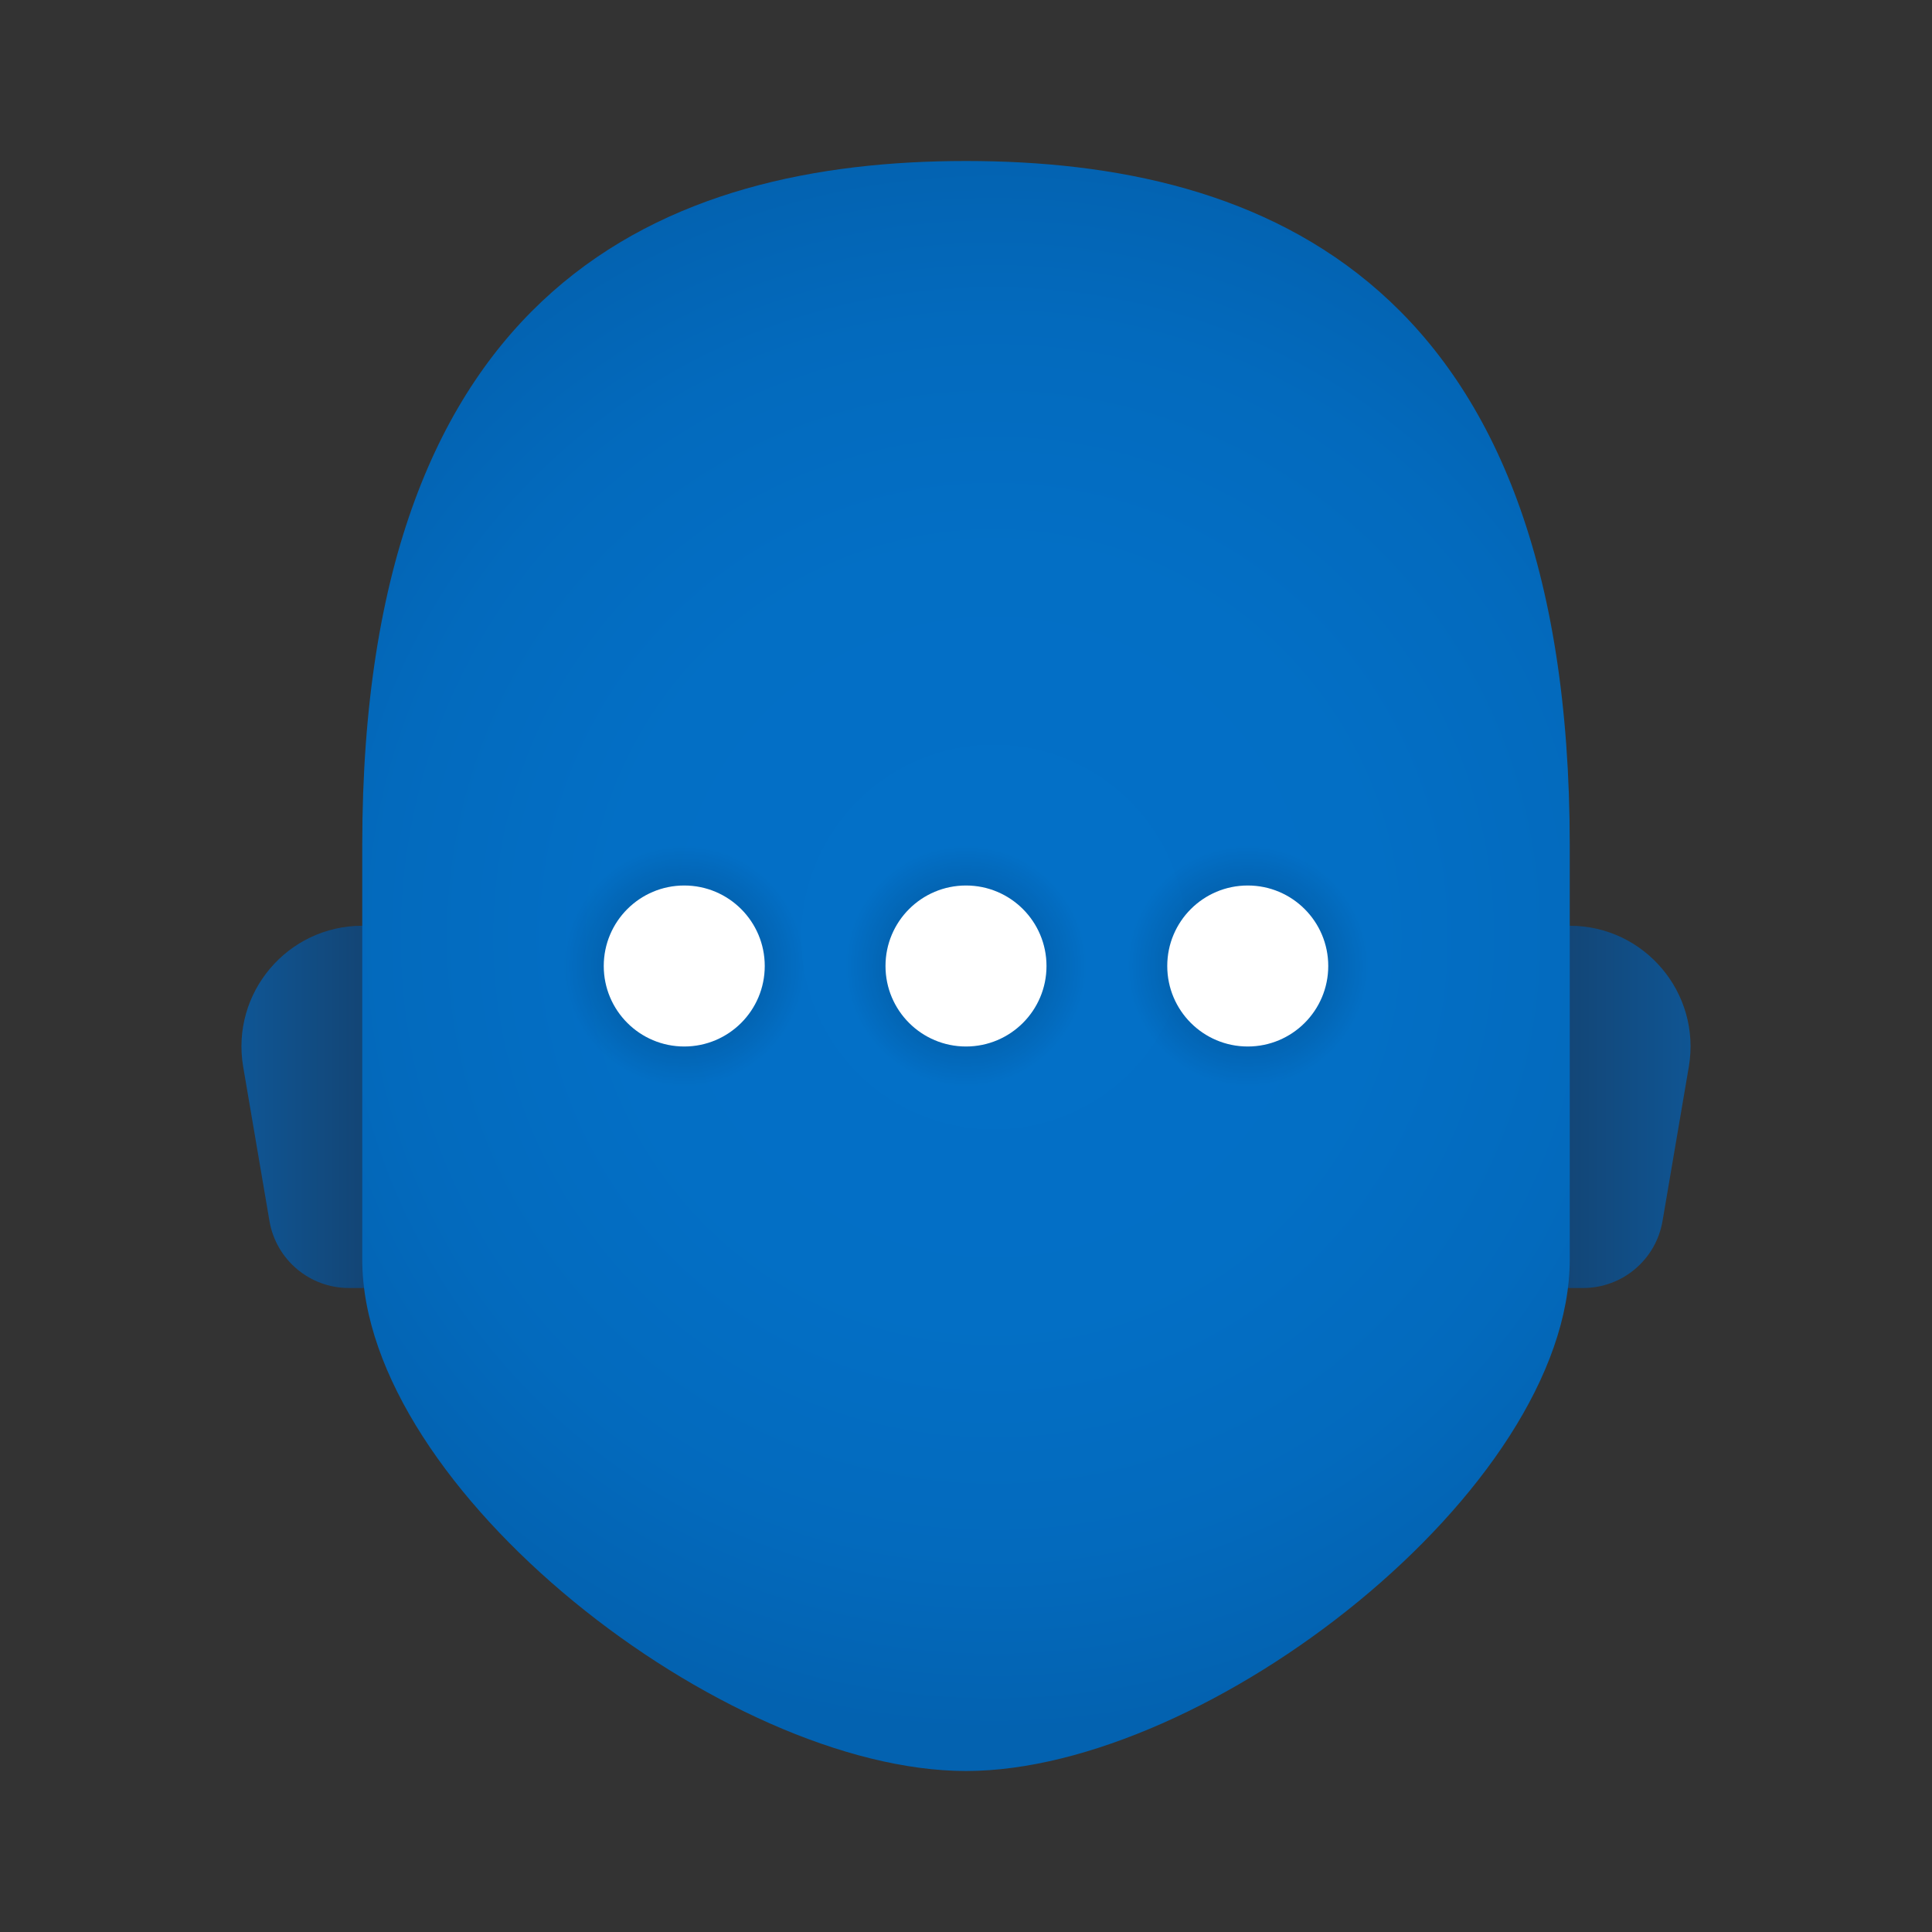 <svg xmlns="http://www.w3.org/2000/svg" viewBox="0 0 48 48"><rect x="0" y="0" width="48" height="48" fill="#333333" stroke="none"/><linearGradient id="Sl7OV3QKSfpbxtgCXh8N_a" x1="42.231" x2="38.637" y1="27.5" y2="27.5" gradientUnits="userSpaceOnUse"><stop offset="0" stop-color="#0f5695"/><stop offset=".963" stop-color="#134575"/></linearGradient><path fill="url(#Sl7OV3QKSfpbxtgCXh8N_a)" d="M38.999,23H38v9h1.333c0.975,0,1.808-0.703,1.972-1.664l0.653-3.832	C42.269,24.672,40.857,23,38.999,23z"/><linearGradient id="Sl7OV3QKSfpbxtgCXh8N_b" x1="5.952" x2="9.065" y1="27.5" y2="27.5" gradientUnits="userSpaceOnUse"><stop offset="0" stop-color="#0f5695"/><stop offset="1" stop-color="#134575"/></linearGradient><path fill="url(#Sl7OV3QKSfpbxtgCXh8N_b)" d="M9.001,23H10v9H8.667c-0.975,0-1.808-0.703-1.972-1.664l-0.653-3.832	C5.731,24.672,7.143,23,9.001,23z"/><radialGradient id="Sl7OV3QKSfpbxtgCXh8N_c" cx="24.687" cy="23.28" r="19.745" gradientUnits="userSpaceOnUse"><stop offset="0" stop-color="#0370c8"/><stop offset=".484" stop-color="#036fc5"/><stop offset=".775" stop-color="#036abd"/><stop offset="1" stop-color="#0362b0"/></radialGradient><path fill="url(#Sl7OV3QKSfpbxtgCXh8N_c)" d="M24,4C16.598,4,9,7,9,21c0,1.281,0,8.92,0,10.288C9,37,18,44,24,44s15-7,15-12.712	c0-1.368,0-9.007,0-10.288C39,7,31.402,4,24,4z"/><radialGradient id="Sl7OV3QKSfpbxtgCXh8N_d" cx="24" cy="24" r="3" gradientUnits="userSpaceOnUse"><stop offset="0"/><stop offset="1" stop-opacity="0"/></radialGradient><circle cx="24" cy="24" r="3" fill="url(#Sl7OV3QKSfpbxtgCXh8N_d)" opacity=".3"/><circle cx="24" cy="24" r="2" fill="#fff"/><radialGradient id="Sl7OV3QKSfpbxtgCXh8N_e" cx="31" cy="24" r="3" gradientUnits="userSpaceOnUse"><stop offset="0"/><stop offset="1" stop-opacity="0"/></radialGradient><circle cx="31" cy="24" r="3" fill="url(#Sl7OV3QKSfpbxtgCXh8N_e)" opacity=".3"/><circle cx="31" cy="24" r="2" fill="#fff"/><radialGradient id="Sl7OV3QKSfpbxtgCXh8N_f" cx="17" cy="24" r="3" gradientUnits="userSpaceOnUse"><stop offset="0"/><stop offset="1" stop-opacity="0"/></radialGradient><circle cx="17" cy="24" r="3" fill="url(#Sl7OV3QKSfpbxtgCXh8N_f)" opacity=".3"/><circle cx="17" cy="24" r="2" fill="#fff"/></svg>